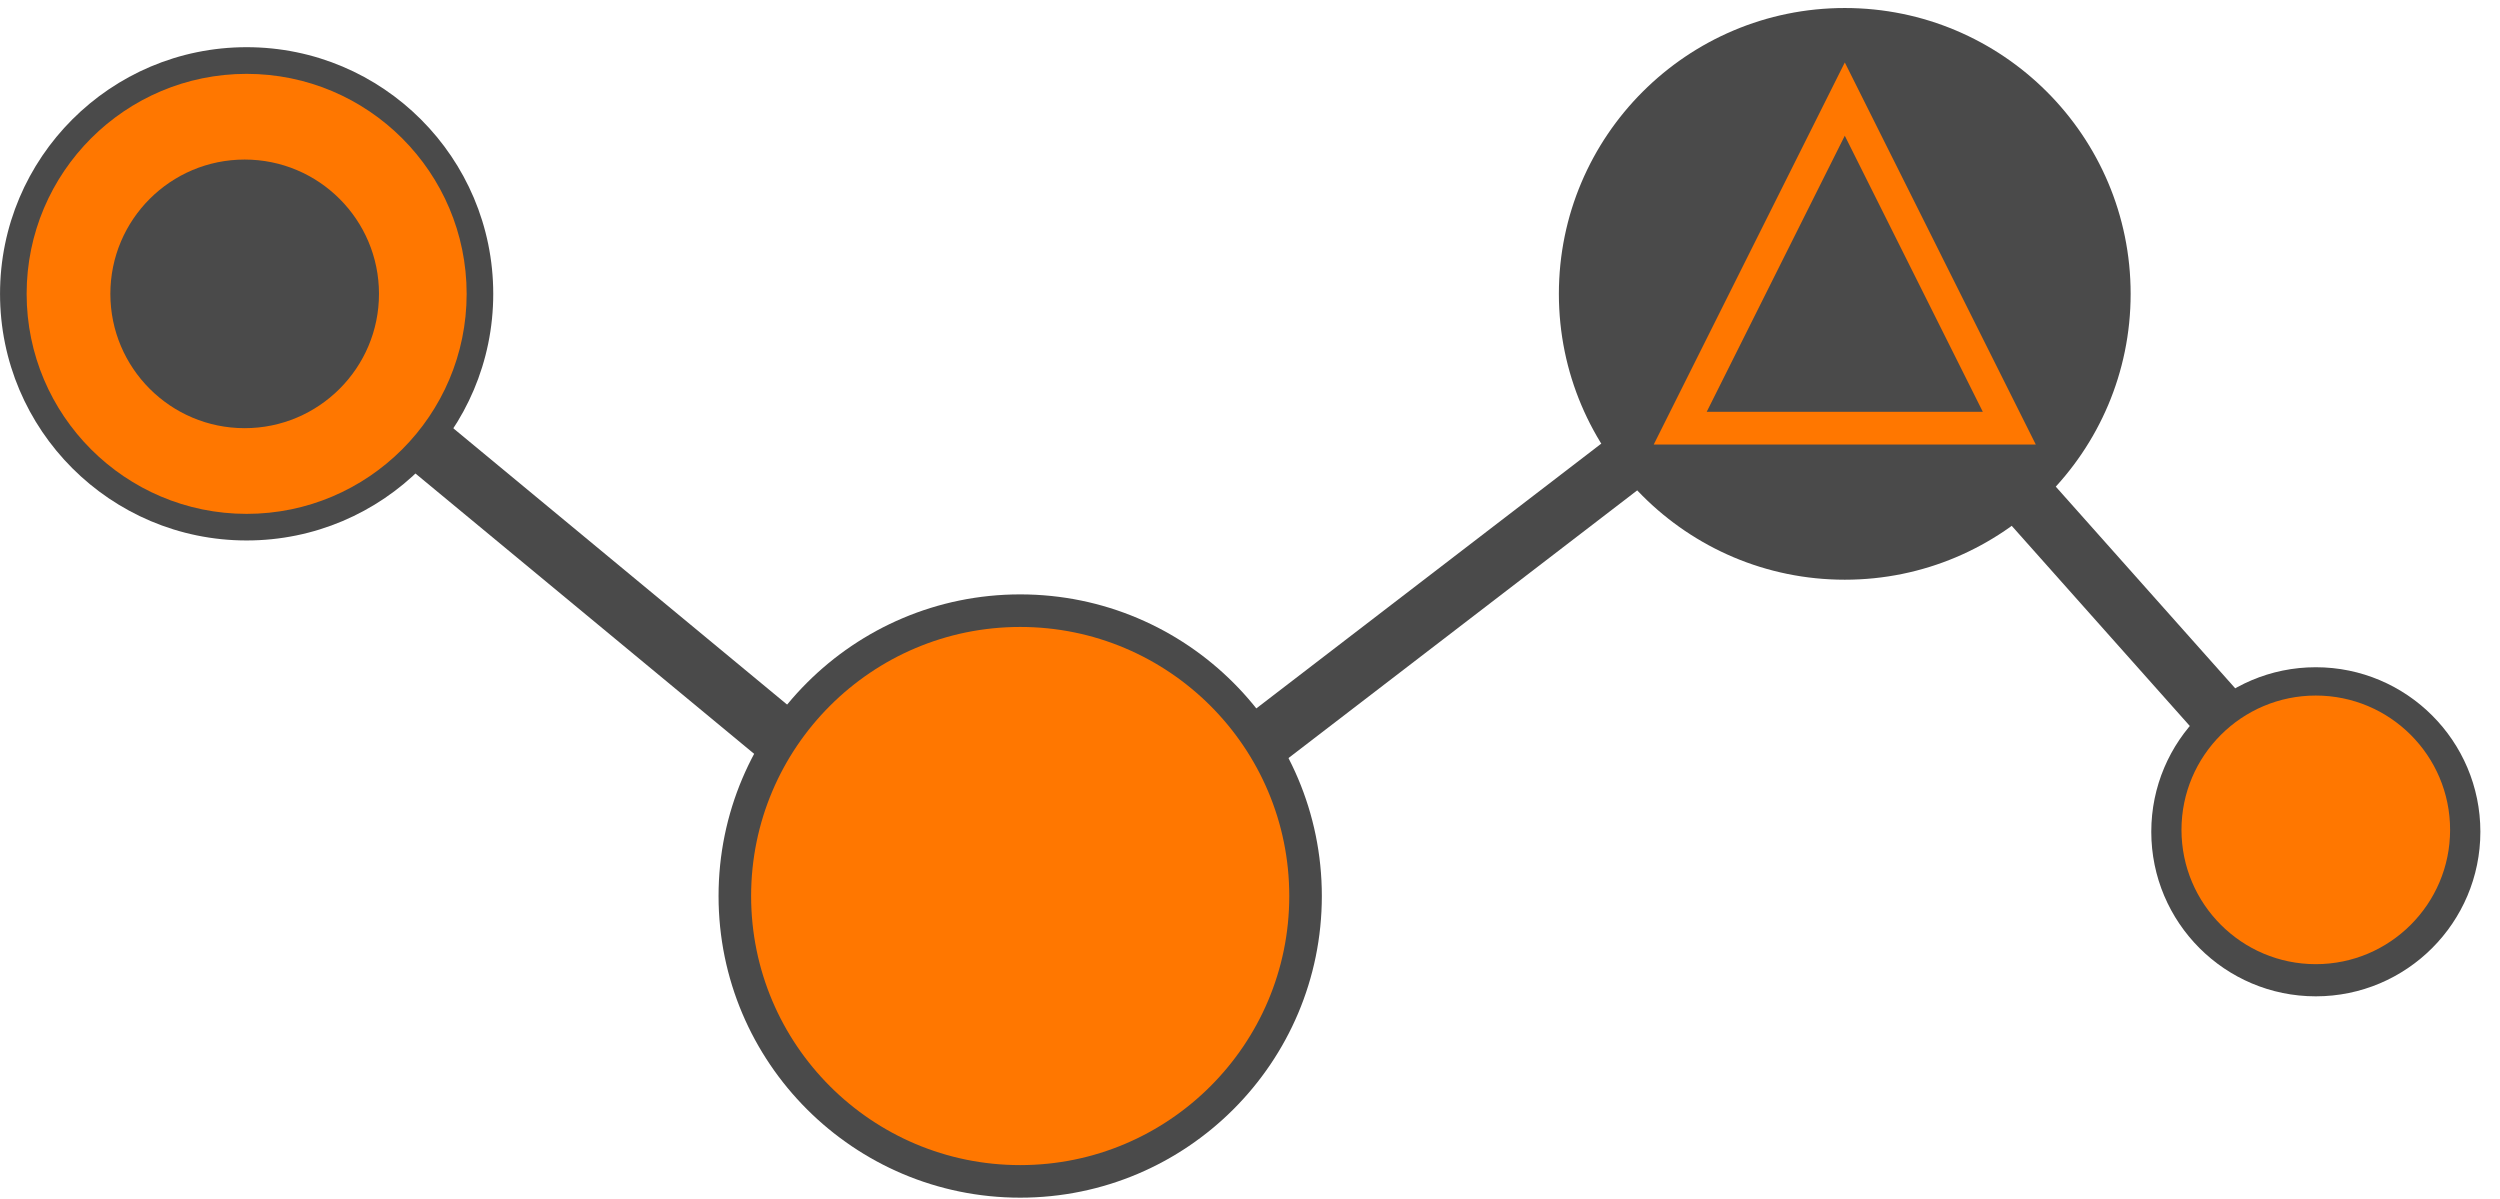 <?xml version="1.0" encoding="UTF-8" standalone="no"?>
<!DOCTYPE svg PUBLIC "-//W3C//DTD SVG 1.1//EN" "http://www.w3.org/Graphics/SVG/1.1/DTD/svg11.dtd">
<svg version="1.1" xmlns="http://www.w3.org/2000/svg" xmlns:xlink="http://www.w3.org/1999/xlink" preserveAspectRatio="xMidYMid meet" viewBox="116.715 120.535 381.581 182.584" width="378.58" height="181.58"><defs><path d="M470.18 245.97L398.29 165.17L271.57 262.44L154.06 165.17" id="a8uHLKVYG"></path><path d="M441.92 165.17C441.92 189.25 422.37 208.8 398.29 208.8C374.2 208.8 354.65 189.25 354.65 165.17C354.65 141.09 374.2 121.54 398.29 121.54C422.37 121.54 441.92 141.09 441.92 165.17Z" id="ee5auolkK"></path><path d="M318.47 257.08C318.47 282.49 297.84 303.12 272.43 303.12C247.02 303.12 226.39 282.49 226.39 257.08C226.39 231.67 247.02 211.04 272.43 211.04C297.84 211.04 318.47 231.67 318.47 257.08Z" id="f5KPKwl7I"></path><path d="M313.5 257.08C313.5 279.75 295.1 298.15 272.43 298.15C249.77 298.15 231.36 279.75 231.36 257.08C231.36 234.41 249.77 216.01 272.43 216.01C295.1 216.01 313.5 234.41 313.5 257.08Z" id="flc1g3GIr"></path><path d="M192 165.17C192 185.94 175.14 202.81 154.36 202.81C133.58 202.81 116.72 185.94 116.72 165.17C116.72 144.39 133.58 127.52 154.36 127.52C175.14 127.52 192 144.39 192 165.17Z" id="b1a02IB7Kn"></path><path d="M187.94 165.17C187.94 183.7 172.89 198.75 154.36 198.75C135.83 198.75 120.78 183.7 120.78 165.17C120.78 146.63 135.83 131.59 154.36 131.59C172.89 131.59 187.94 146.63 187.94 165.17Z" id="a1FZLxtUT"></path><path d="M174.56 165.17C174.56 176.48 165.37 185.67 154.06 185.67C142.74 185.67 133.56 176.48 133.56 165.17C133.56 153.85 142.74 144.67 154.06 144.67C165.37 144.67 174.56 153.85 174.56 165.17Z" id="a31se8OjaY"></path><path d="M410.84 160.55L423.4 185.67L398.29 185.67L373.17 185.67L385.73 160.55L398.29 135.44L410.84 160.55Z" id="a5MR6857iB"></path><path d="M495.3 247.27C495.3 261.13 484.04 272.39 470.18 272.39C456.32 272.39 445.07 261.13 445.07 247.27C445.07 233.41 456.32 222.16 470.18 222.16C484.04 222.16 495.3 233.41 495.3 247.27Z" id="auJoJ5DFr"></path><path d="M490.68 246.98C490.68 258.29 481.5 267.48 470.18 267.48C458.87 267.48 449.68 258.29 449.68 246.98C449.68 235.66 458.87 226.48 470.18 226.48C481.5 226.48 490.68 235.66 490.68 246.98Z" id="e1j5gONTfM"></path></defs><g><g><g><use xlink:href="#a8uHLKVYG" opacity="1" fill-opacity="0" stroke="#4a4a4a" stroke-width="9" stroke-opacity="1"></use></g></g><g><use xlink:href="#ee5auolkK" opacity="1" fill="#4a4a4a" fill-opacity="1"></use><g><use xlink:href="#ee5auolkK" opacity="1" fill-opacity="0" stroke="#4a4a4a" stroke-width="0" stroke-opacity="1"></use></g></g><g><g><use xlink:href="#f5KPKwl7I" opacity="1" fill="#4a4a4a" fill-opacity="1"></use><g><use xlink:href="#f5KPKwl7I" opacity="1" fill-opacity="0" stroke="#4a4a4a" stroke-width="0" stroke-opacity="1"></use></g></g><g><use xlink:href="#flc1g3GIr" opacity="1" fill="#ff7700" fill-opacity="1"></use><g><use xlink:href="#flc1g3GIr" opacity="1" fill-opacity="0" stroke="#4a4a4a" stroke-width="0" stroke-opacity="1"></use></g></g></g><g><g><use xlink:href="#b1a02IB7Kn" opacity="1" fill="#4a4a4a" fill-opacity="1"></use><g><use xlink:href="#b1a02IB7Kn" opacity="1" fill-opacity="0" stroke="#4a4a4a" stroke-width="0" stroke-opacity="1"></use></g></g><g><use xlink:href="#a1FZLxtUT" opacity="1" fill="#ff7700" fill-opacity="1"></use><g><use xlink:href="#a1FZLxtUT" opacity="1" fill-opacity="0" stroke="#4a4a4a" stroke-width="0" stroke-opacity="1"></use></g></g></g><g><use xlink:href="#a31se8OjaY" opacity="1" fill="#4a4a4a" fill-opacity="1"></use></g><g><use xlink:href="#a5MR6857iB" opacity="1" fill="#4a4a4a" fill-opacity="1"></use><g><use xlink:href="#a5MR6857iB" opacity="1" fill-opacity="0" stroke="#ff7700" stroke-width="5" stroke-opacity="1"></use></g></g><g><use xlink:href="#auJoJ5DFr" opacity="1" fill="#4a4a4a" fill-opacity="1"></use><g><use xlink:href="#auJoJ5DFr" opacity="1" fill-opacity="0" stroke="#4a4a4a" stroke-width="0" stroke-opacity="1"></use></g></g><g><use xlink:href="#e1j5gONTfM" opacity="1" fill="#ff7700" fill-opacity="1"></use><g><use xlink:href="#e1j5gONTfM" opacity="1" fill-opacity="0" stroke="#4a4a4a" stroke-width="0" stroke-opacity="1"></use></g></g></g></svg>